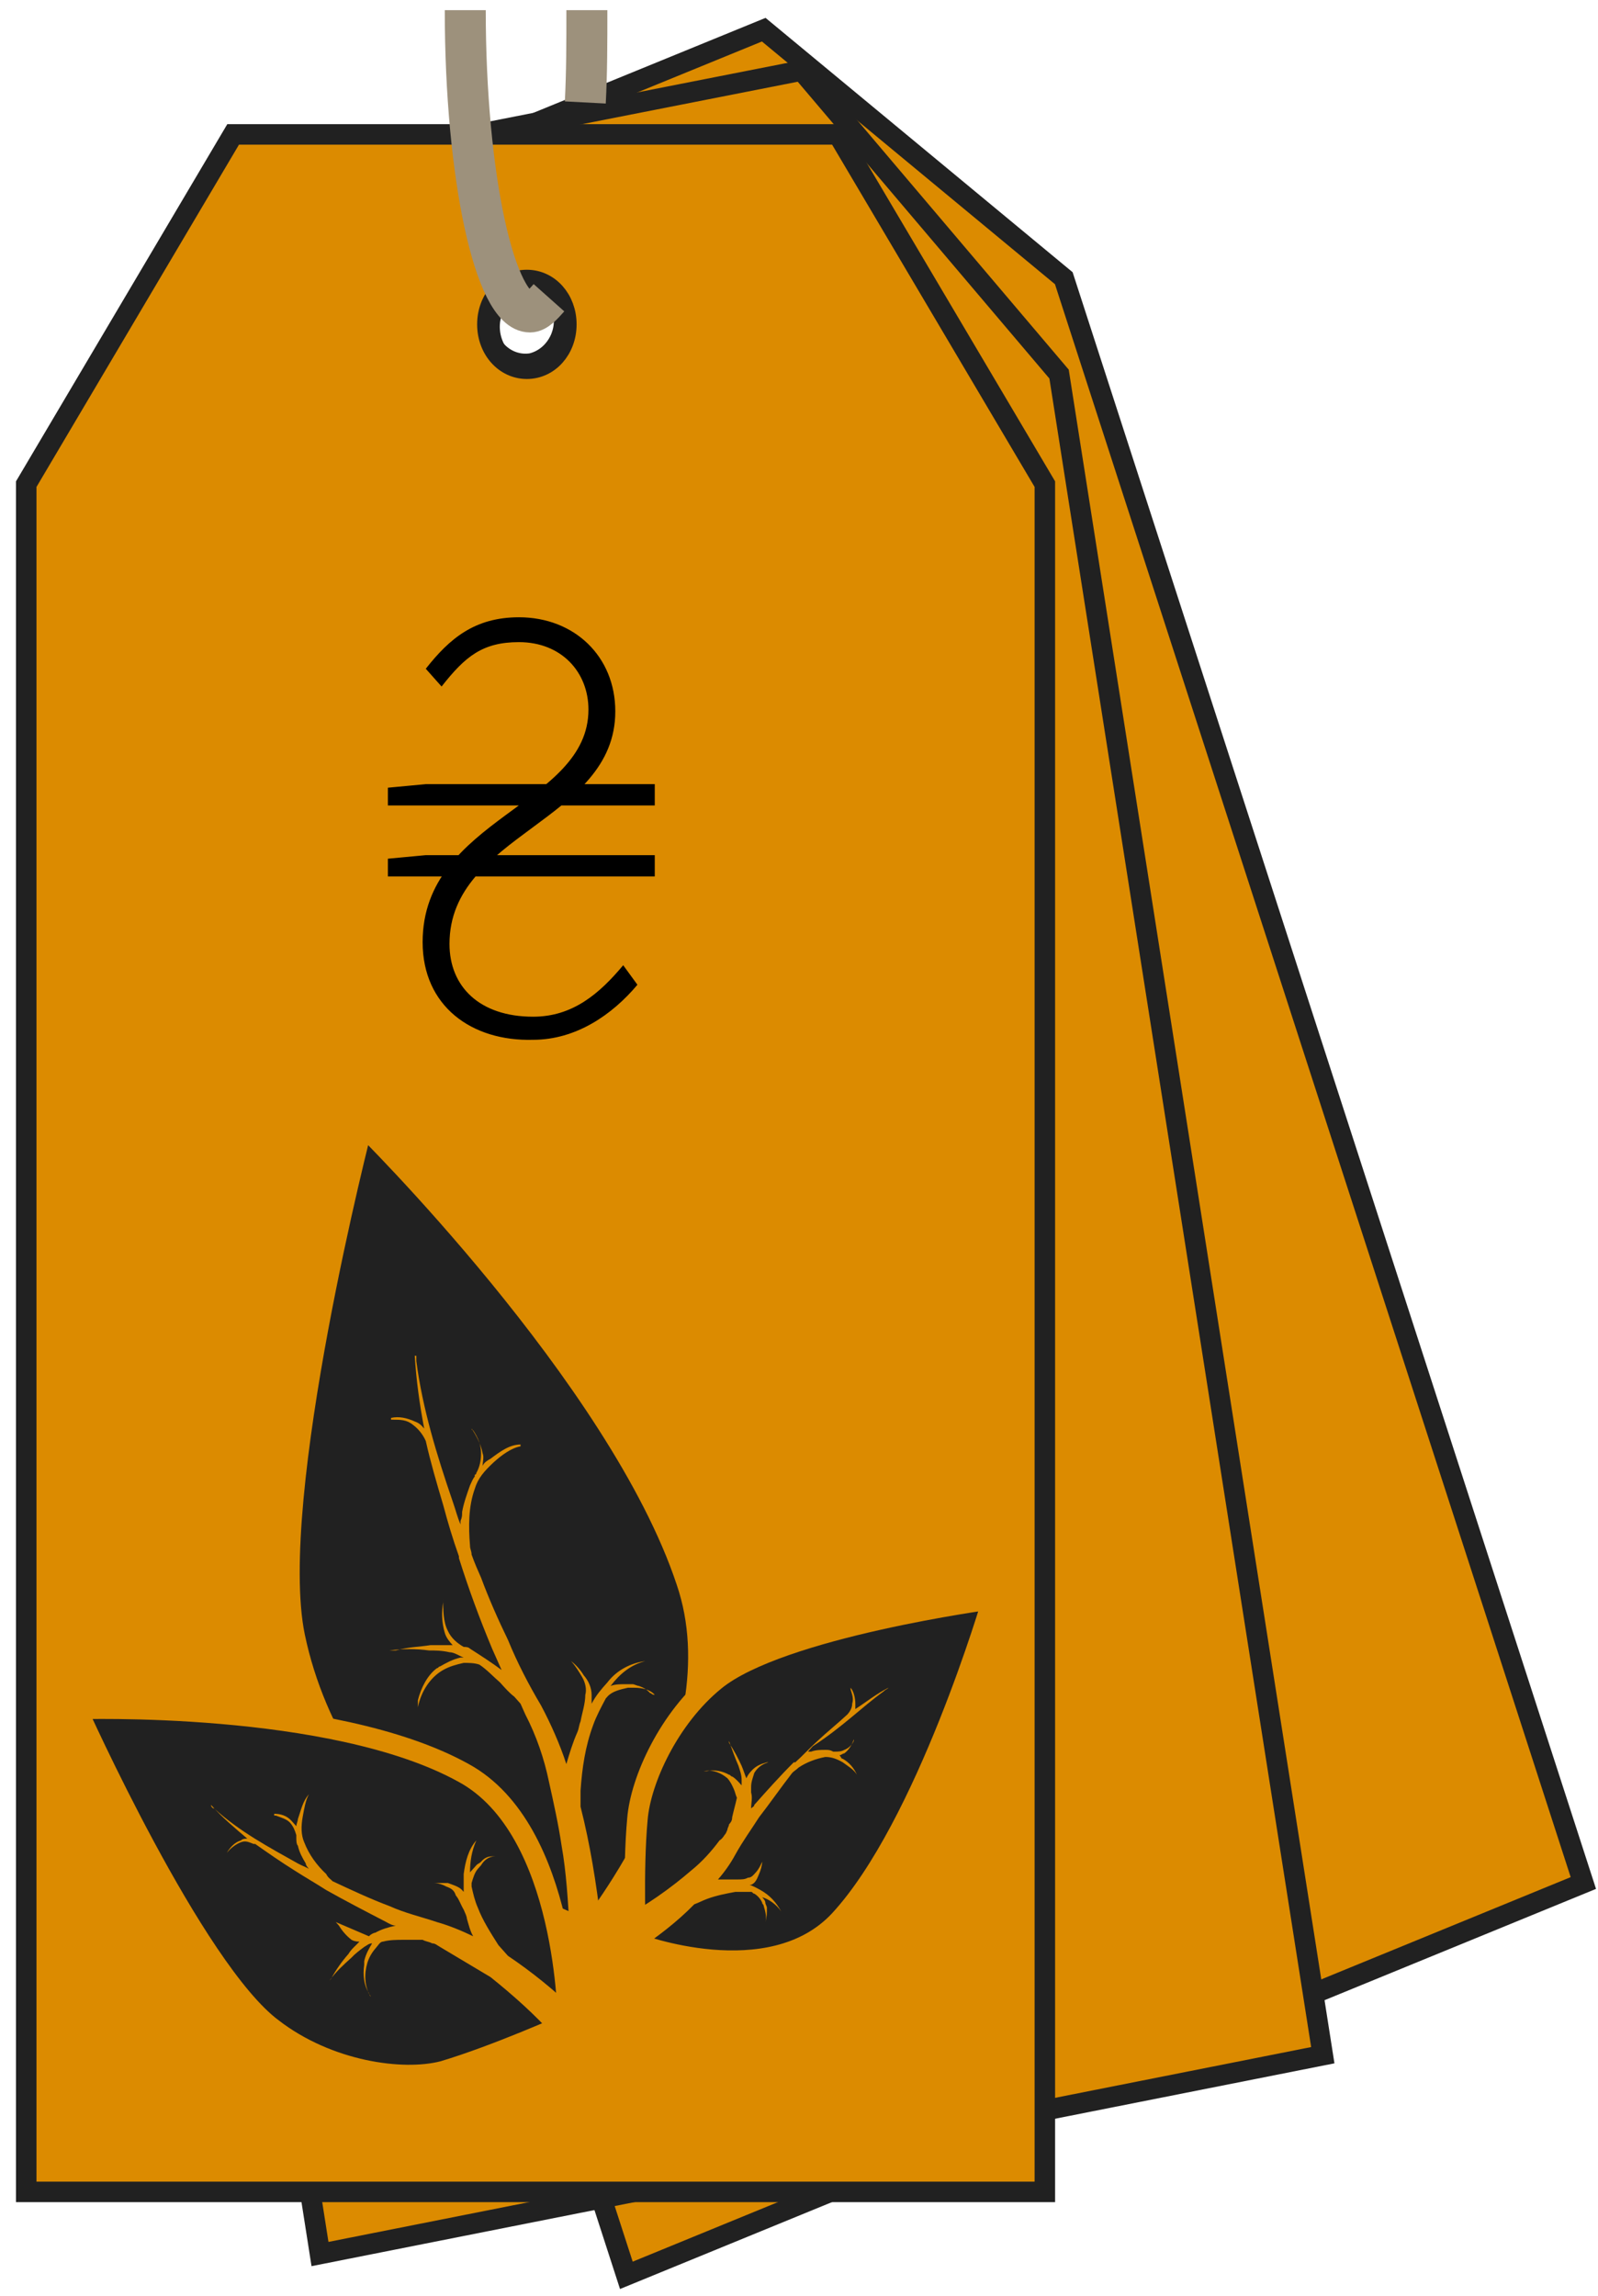 <svg width="78" height="112" viewBox="0 0 78 112" fill="none" xmlns="http://www.w3.org/2000/svg">
<path d="M37.279 1.448L9.529 12.793L5.213 32.711L30.573 111L77.285 91.861L51.925 13.572L37.279 1.448ZM26.488 17.989C25.485 18.422 24.406 17.816 24.021 16.69C23.635 15.564 24.175 14.352 25.177 13.919C26.179 13.486 27.258 14.092 27.644 15.218C28.029 16.343 27.49 17.642 26.488 17.989Z" fill="#DC8B00" stroke="#212121" stroke-miterlimit="10"/>
<path d="M39.129 3.44L10.069 9.155L2.746 27.862L15.619 109.961L64.567 100.261L51.694 18.249L39.129 3.44ZM25.948 17.729C24.869 17.902 23.867 17.123 23.712 15.997C23.558 14.785 24.252 13.659 25.254 13.486C26.333 13.312 27.335 14.092 27.49 15.218C27.721 16.343 27.027 17.469 25.948 17.729Z" fill="#DC8B00" stroke="#212121" stroke-miterlimit="10"/>
<path d="M40.902 6.558H11.379L1.281 23.618V106.93H51V23.618L40.902 6.558ZM25.717 17.989C24.637 17.989 23.79 17.036 23.79 15.824C23.79 14.611 24.637 13.659 25.717 13.659C26.796 13.659 27.644 14.611 27.644 15.824C27.644 17.036 26.796 17.989 25.717 17.989Z" fill="#DC8B00" stroke="#212121" stroke-miterlimit="10"/>
<path d="M33.502 77.139C30.188 67.179 17.7 54.882 17.7 54.882C17.7 54.882 12.998 73.068 14.385 79.823C15.387 84.673 18.394 88.83 20.86 90.302C23.944 92.207 28.723 94.199 28.723 94.199C28.723 94.199 36.2 85.019 33.502 77.139Z" fill="#212121" stroke="#DC8B00" stroke-miterlimit="10"/>
<path d="M31.729 82.594C31.575 82.421 31.421 82.335 31.189 82.248C31.112 82.248 30.958 82.162 30.881 82.162C30.727 82.162 30.65 82.162 30.496 82.162C30.265 82.162 30.033 82.162 29.802 82.248C30.265 81.642 30.804 81.209 31.498 81.036C30.804 81.122 30.11 81.469 29.648 82.075C29.34 82.421 29.108 82.681 28.877 83.114C28.877 82.941 28.877 82.854 28.877 82.681C28.877 82.335 28.723 81.988 28.492 81.728C28.337 81.469 28.106 81.209 27.875 81.036C28.106 81.295 28.26 81.555 28.415 81.815C28.569 82.075 28.646 82.421 28.569 82.681C28.569 83.114 28.415 83.547 28.337 83.98C28.26 84.153 28.26 84.326 28.183 84.5C27.952 85.019 27.798 85.539 27.644 86.059C27.335 85.106 26.873 84.067 26.41 83.201C25.794 82.162 25.254 81.122 24.792 79.996C24.329 79.044 23.867 78.005 23.481 76.965C23.327 76.619 23.173 76.272 23.019 75.84C23.019 75.666 22.942 75.58 22.942 75.406C22.864 74.454 22.864 73.501 23.173 72.635C23.327 72.116 23.635 71.769 24.098 71.336C24.483 70.99 24.946 70.643 25.408 70.557V70.47C24.869 70.47 24.406 70.817 23.944 71.163C23.79 71.25 23.635 71.336 23.558 71.509C23.558 71.336 23.635 71.076 23.558 70.903C23.481 70.47 23.25 70.037 23.019 69.691C23.019 69.691 23.019 69.777 23.096 69.777C23.327 70.124 23.481 70.47 23.481 70.903C23.481 71.25 23.404 71.596 23.25 71.856C23.25 71.942 23.173 71.942 23.173 71.942C23.173 71.942 23.173 71.942 23.173 72.029C23.096 72.116 23.019 72.289 22.942 72.462C22.788 72.895 22.633 73.328 22.556 73.761C22.556 73.934 22.556 74.021 22.479 74.194C22.479 74.281 22.479 74.281 22.479 74.367C22.325 74.021 22.248 73.674 22.094 73.241C21.323 70.99 20.629 68.738 20.321 66.4C20.321 66.313 20.321 66.227 20.321 66.14H20.244C20.321 67.352 20.475 68.478 20.706 69.691C20.552 69.517 20.475 69.431 20.244 69.344C19.858 69.171 19.473 69.085 19.087 69.171V69.258C19.087 69.258 19.087 69.258 19.165 69.258C19.55 69.258 19.858 69.258 20.167 69.517C20.398 69.691 20.629 69.951 20.783 70.297C21.015 71.336 21.323 72.375 21.631 73.415C21.863 74.281 22.094 75.06 22.402 75.926V76.013C22.864 77.485 23.404 78.957 24.021 80.429C24.175 80.776 24.329 81.122 24.483 81.469C24.021 81.122 23.481 80.776 22.942 80.429C22.864 80.343 22.71 80.343 22.633 80.343C22.325 80.17 22.017 79.91 21.863 79.563C21.631 79.13 21.631 78.524 21.631 78.005C21.631 78.091 21.631 78.091 21.631 78.178C21.554 78.611 21.554 79.13 21.708 79.65C21.785 79.91 21.939 80.083 22.094 80.256H22.017C21.708 80.256 21.323 80.256 21.015 80.256C20.475 80.343 19.935 80.343 19.319 80.516C19.242 80.516 19.242 80.516 19.165 80.516C19.087 80.516 19.087 80.516 19.01 80.516C19.627 80.429 20.321 80.429 20.938 80.516C21.246 80.516 21.554 80.516 21.939 80.603C22.171 80.603 22.402 80.776 22.633 80.862C22.556 80.862 22.479 80.862 22.479 80.862C22.094 80.949 21.785 81.122 21.477 81.296C21.4 81.296 21.4 81.382 21.323 81.382C20.86 81.728 20.552 82.335 20.398 82.941C20.398 83.028 20.398 83.114 20.398 83.114C20.398 83.201 20.398 83.287 20.398 83.287C20.552 82.508 21.015 81.815 21.631 81.469C21.939 81.295 22.248 81.209 22.633 81.122C22.864 81.122 23.173 81.122 23.404 81.209C23.79 81.469 24.098 81.815 24.406 82.075C24.637 82.335 24.869 82.594 25.1 82.768L25.177 82.854L25.408 83.114C25.485 83.287 25.562 83.46 25.64 83.634C26.179 84.673 26.564 85.799 26.796 86.925C27.027 87.964 27.258 89.003 27.412 90.042C27.644 91.341 27.721 92.727 27.798 94.026L28.569 93.939L29.34 93.853C29.108 91.861 28.8 89.956 28.337 88.137C28.337 87.877 28.337 87.617 28.337 87.358C28.415 86.232 28.569 85.193 28.954 84.153C29.108 83.72 29.34 83.287 29.571 82.854L29.648 82.768C29.879 82.508 30.265 82.421 30.65 82.335C30.727 82.335 30.881 82.335 30.958 82.335C31.344 82.335 31.729 82.421 31.96 82.681C31.806 82.681 31.806 82.594 31.729 82.594Z" fill="#DC8B00"/>
<path d="M40.979 93.68C45.219 89.09 48.456 78.004 48.456 78.004C48.456 78.004 38.05 79.39 34.89 81.988C32.654 83.807 31.267 86.838 31.113 88.743C30.881 91.255 31.035 94.805 31.035 94.805C31.035 94.805 37.587 97.317 40.979 93.68Z" fill="#212121" stroke="#DC8B00" stroke-miterlimit="10"/>
<path d="M43.138 82.508C43.215 82.421 43.292 82.421 43.369 82.335C42.829 82.594 42.29 83.027 41.75 83.374C41.75 83.287 41.75 83.201 41.75 83.114C41.75 82.854 41.673 82.508 41.519 82.335V82.421C41.596 82.681 41.673 82.854 41.596 83.114C41.596 83.287 41.519 83.46 41.365 83.634C40.902 84.067 40.362 84.5 39.9 84.933C39.515 85.279 39.206 85.626 38.821 85.972C38.821 85.972 38.821 85.972 38.744 85.972C38.05 86.665 37.433 87.358 36.817 88.05C36.817 88.137 36.74 88.137 36.663 88.224C36.663 87.964 36.74 87.704 36.663 87.444V87.358C36.663 87.271 36.663 87.184 36.663 87.184C36.663 86.924 36.74 86.751 36.817 86.492C36.971 86.232 37.202 86.058 37.51 85.972H37.433C37.125 86.058 36.894 86.145 36.663 86.405C36.585 86.492 36.508 86.578 36.431 86.751C36.354 86.578 36.277 86.318 36.2 86.145C36.046 85.799 35.815 85.366 35.583 85.019V84.933C35.737 85.366 35.892 85.799 36.046 86.145C36.123 86.405 36.2 86.578 36.2 86.838C36.2 86.924 36.2 87.011 36.2 87.098C36.046 86.924 35.892 86.751 35.737 86.665C35.66 86.665 35.66 86.578 35.583 86.578C35.275 86.405 34.89 86.318 34.504 86.405C34.504 86.405 34.427 86.405 34.35 86.405C34.812 86.318 35.198 86.492 35.506 86.751C35.66 86.924 35.737 87.098 35.815 87.271C35.892 87.444 35.892 87.531 35.969 87.704C35.892 88.05 35.815 88.31 35.737 88.657C35.737 88.83 35.66 88.916 35.583 89.003C35.583 89.09 35.506 89.176 35.506 89.263L35.429 89.436C35.352 89.523 35.275 89.696 35.121 89.782C34.735 90.302 34.273 90.822 33.733 91.255C32.731 92.121 31.498 92.987 30.342 93.593L30.727 94.372L31.113 95.152C32.115 94.459 33.04 93.766 33.888 92.9C34.119 92.814 34.273 92.727 34.504 92.64C34.967 92.467 35.429 92.38 35.892 92.294C36.123 92.294 36.431 92.294 36.663 92.294C36.74 92.294 36.74 92.38 36.817 92.38C36.971 92.467 37.125 92.64 37.202 92.814C37.202 92.9 37.279 92.9 37.279 92.987C37.356 93.246 37.433 93.506 37.356 93.766C37.433 93.506 37.433 93.333 37.433 93.073C37.433 92.987 37.356 92.9 37.356 92.814C37.356 92.727 37.279 92.64 37.202 92.554C37.51 92.64 37.896 92.9 38.127 93.246C37.896 92.814 37.587 92.467 37.125 92.207C36.971 92.121 36.817 92.034 36.585 91.948C36.585 91.948 36.585 91.948 36.663 91.948C36.894 91.861 36.971 91.601 37.048 91.428C37.125 91.255 37.202 90.995 37.202 90.822C37.125 90.995 37.048 91.168 36.894 91.341C36.74 91.514 36.663 91.601 36.508 91.601C36.354 91.688 36.2 91.688 35.969 91.688C35.815 91.688 35.66 91.688 35.506 91.688C35.352 91.688 35.198 91.688 35.044 91.688C35.352 91.341 35.66 90.908 35.892 90.475C36.277 89.782 36.663 89.263 37.048 88.657C37.587 87.964 38.127 87.184 38.667 86.492C38.744 86.405 38.898 86.318 38.975 86.232C39.36 85.972 39.823 85.799 40.285 85.712C40.594 85.712 40.825 85.799 41.133 85.972C41.365 86.145 41.673 86.318 41.827 86.578C41.673 86.232 41.442 85.972 41.133 85.799C41.056 85.799 41.056 85.712 40.979 85.626C41.056 85.626 41.133 85.539 41.21 85.539C41.442 85.366 41.596 85.106 41.673 84.846C41.673 84.846 41.673 84.846 41.673 84.933C41.596 85.106 41.442 85.279 41.21 85.366C41.056 85.452 40.902 85.452 40.748 85.452H40.671C40.517 85.366 40.44 85.366 40.285 85.366C40.054 85.366 39.823 85.366 39.592 85.452C39.592 85.452 39.515 85.452 39.438 85.452C39.515 85.366 39.592 85.279 39.669 85.192C41.133 84.24 42.058 83.287 43.138 82.508Z" fill="#DC8B00"/>
<path d="M22.633 86.492C16.235 82.941 3.748 83.374 3.748 83.374C3.748 83.374 9.452 96.105 13.306 98.962C16.004 101.041 19.627 101.56 21.631 101.041C24.252 100.261 27.721 98.703 27.721 98.703C27.721 98.703 27.721 89.263 22.633 86.492Z" fill="#212121" stroke="#DC8B00" stroke-miterlimit="10"/>
<path d="M24.792 95.412C24.637 95.239 24.483 95.065 24.329 94.892C23.944 94.286 23.558 93.68 23.327 93.073C23.173 92.727 23.096 92.381 23.019 92.034C23.019 91.948 23.019 91.948 23.019 91.861C23.096 91.601 23.173 91.341 23.327 91.168C23.404 91.082 23.404 91.082 23.481 90.995C23.636 90.735 23.867 90.562 24.175 90.562C24.098 90.562 24.021 90.562 24.021 90.562C23.79 90.562 23.636 90.649 23.481 90.822C23.404 90.908 23.327 90.908 23.25 90.995C23.173 91.082 23.019 91.255 22.942 91.341C22.942 90.822 23.019 90.302 23.25 89.782C22.865 90.216 22.71 90.822 22.633 91.428C22.633 91.688 22.633 92.034 22.633 92.294L22.556 92.207C22.402 92.034 22.094 91.948 21.863 91.861C21.631 91.861 21.4 91.861 21.169 91.861C21.4 91.861 21.631 91.948 21.785 92.034C22.017 92.121 22.171 92.207 22.248 92.467C22.402 92.64 22.479 92.9 22.633 93.16C22.71 93.333 22.788 93.506 22.788 93.593C22.865 93.853 22.942 94.199 23.096 94.459C22.556 94.199 21.94 93.939 21.323 93.766C20.552 93.507 19.781 93.333 19.011 92.987C18.085 92.64 17.16 92.207 16.235 91.774C16.158 91.688 16.004 91.601 15.927 91.428C15.465 90.995 15.079 90.475 14.848 89.869C14.694 89.523 14.694 89.09 14.771 88.657C14.848 88.224 14.925 87.791 15.079 87.531C14.771 87.877 14.694 88.31 14.54 88.743C14.54 88.83 14.463 89.003 14.463 89.09C14.386 89.003 14.308 88.916 14.231 88.83C14 88.57 13.692 88.484 13.383 88.484V88.57H13.46C13.692 88.657 14 88.743 14.154 88.916C14.308 89.09 14.386 89.263 14.463 89.523V89.609C14.463 89.782 14.463 89.956 14.54 90.042C14.617 90.389 14.771 90.649 14.925 90.908C14.925 90.995 15.002 91.082 15.079 91.168C14.925 91.082 14.694 90.995 14.54 90.908C13.152 90.129 11.688 89.35 10.454 88.224C10.377 88.224 10.3 88.137 10.3 88.05C10.84 88.657 11.456 89.176 12.073 89.696C11.996 89.696 11.842 89.696 11.765 89.782C11.456 89.869 11.225 90.129 11.071 90.389L11.148 90.302C11.302 90.129 11.533 89.956 11.765 89.869C11.996 89.782 12.15 89.869 12.381 89.956C12.381 89.956 12.381 89.956 12.458 89.956C13.075 90.389 13.692 90.822 14.386 91.255C14.925 91.601 15.387 91.861 15.927 92.207C16.852 92.727 17.854 93.247 18.856 93.766C19.011 93.853 19.165 93.939 19.319 93.939C18.933 94.026 18.625 94.113 18.317 94.286C18.24 94.286 18.085 94.373 18.008 94.459L16.39 93.766C16.39 93.766 16.467 93.853 16.544 93.939C16.698 94.199 16.929 94.459 17.16 94.632C17.315 94.719 17.469 94.719 17.546 94.719C17.392 94.892 17.16 95.065 17.006 95.325C16.698 95.671 16.39 96.105 16.158 96.537L16.081 96.624C16.39 96.191 16.775 95.845 17.16 95.498C17.315 95.325 17.546 95.152 17.777 94.979C17.931 94.892 18.008 94.805 18.163 94.805C18.008 95.065 17.854 95.325 17.777 95.671C17.777 95.758 17.777 95.758 17.777 95.845C17.7 96.364 17.777 96.884 18.008 97.23C18.008 97.317 18.085 97.317 18.085 97.404C17.777 96.884 17.777 96.278 17.931 95.758C18.008 95.498 18.163 95.239 18.317 95.065C18.471 94.892 18.548 94.719 18.702 94.719C19.011 94.632 19.396 94.632 19.704 94.632C19.936 94.632 20.09 94.632 20.321 94.632H20.398H20.629C20.783 94.719 20.938 94.719 21.092 94.805C21.246 94.805 21.323 94.892 21.477 94.979L23.944 96.451C25.023 97.317 26.102 98.27 27.027 99.309L27.567 98.703L28.106 98.096C27.027 97.057 25.948 96.191 24.792 95.412Z" fill="#DC8B00"/>
<path d="M18.933 38.427L20.783 38.254H31.96V39.293H18.933V38.427ZM18.933 41.891L20.783 41.718H31.96V42.757H18.933V41.891ZM20.629 45.962C20.629 39.899 28.723 39.293 28.723 34.617C28.723 32.798 27.413 31.326 25.331 31.326C23.558 31.326 22.71 32.019 21.554 33.491L20.783 32.625C21.94 31.152 23.173 30.113 25.331 30.113C28.029 30.113 30.033 32.019 30.033 34.703C30.033 40.073 21.94 40.679 21.94 46.048C21.94 48.127 23.404 49.599 26.025 49.599C27.952 49.599 29.262 48.473 30.419 47.087L31.113 48.04C29.879 49.512 28.106 50.725 26.025 50.725C23.019 50.811 20.629 49.079 20.629 45.962Z" fill="black"/>
<path d="M28.569 4.999C28.646 3.526 28.646 2.054 28.646 0.495" stroke="#9D917C" stroke-width="2" stroke-miterlimit="10"/>
<path d="M22.71 0.495C22.71 8.636 24.175 15.218 25.871 15.218C26.179 15.218 26.488 14.871 26.796 14.525" stroke="#9D917C" stroke-width="2" stroke-miterlimit="10"/>
</svg>
